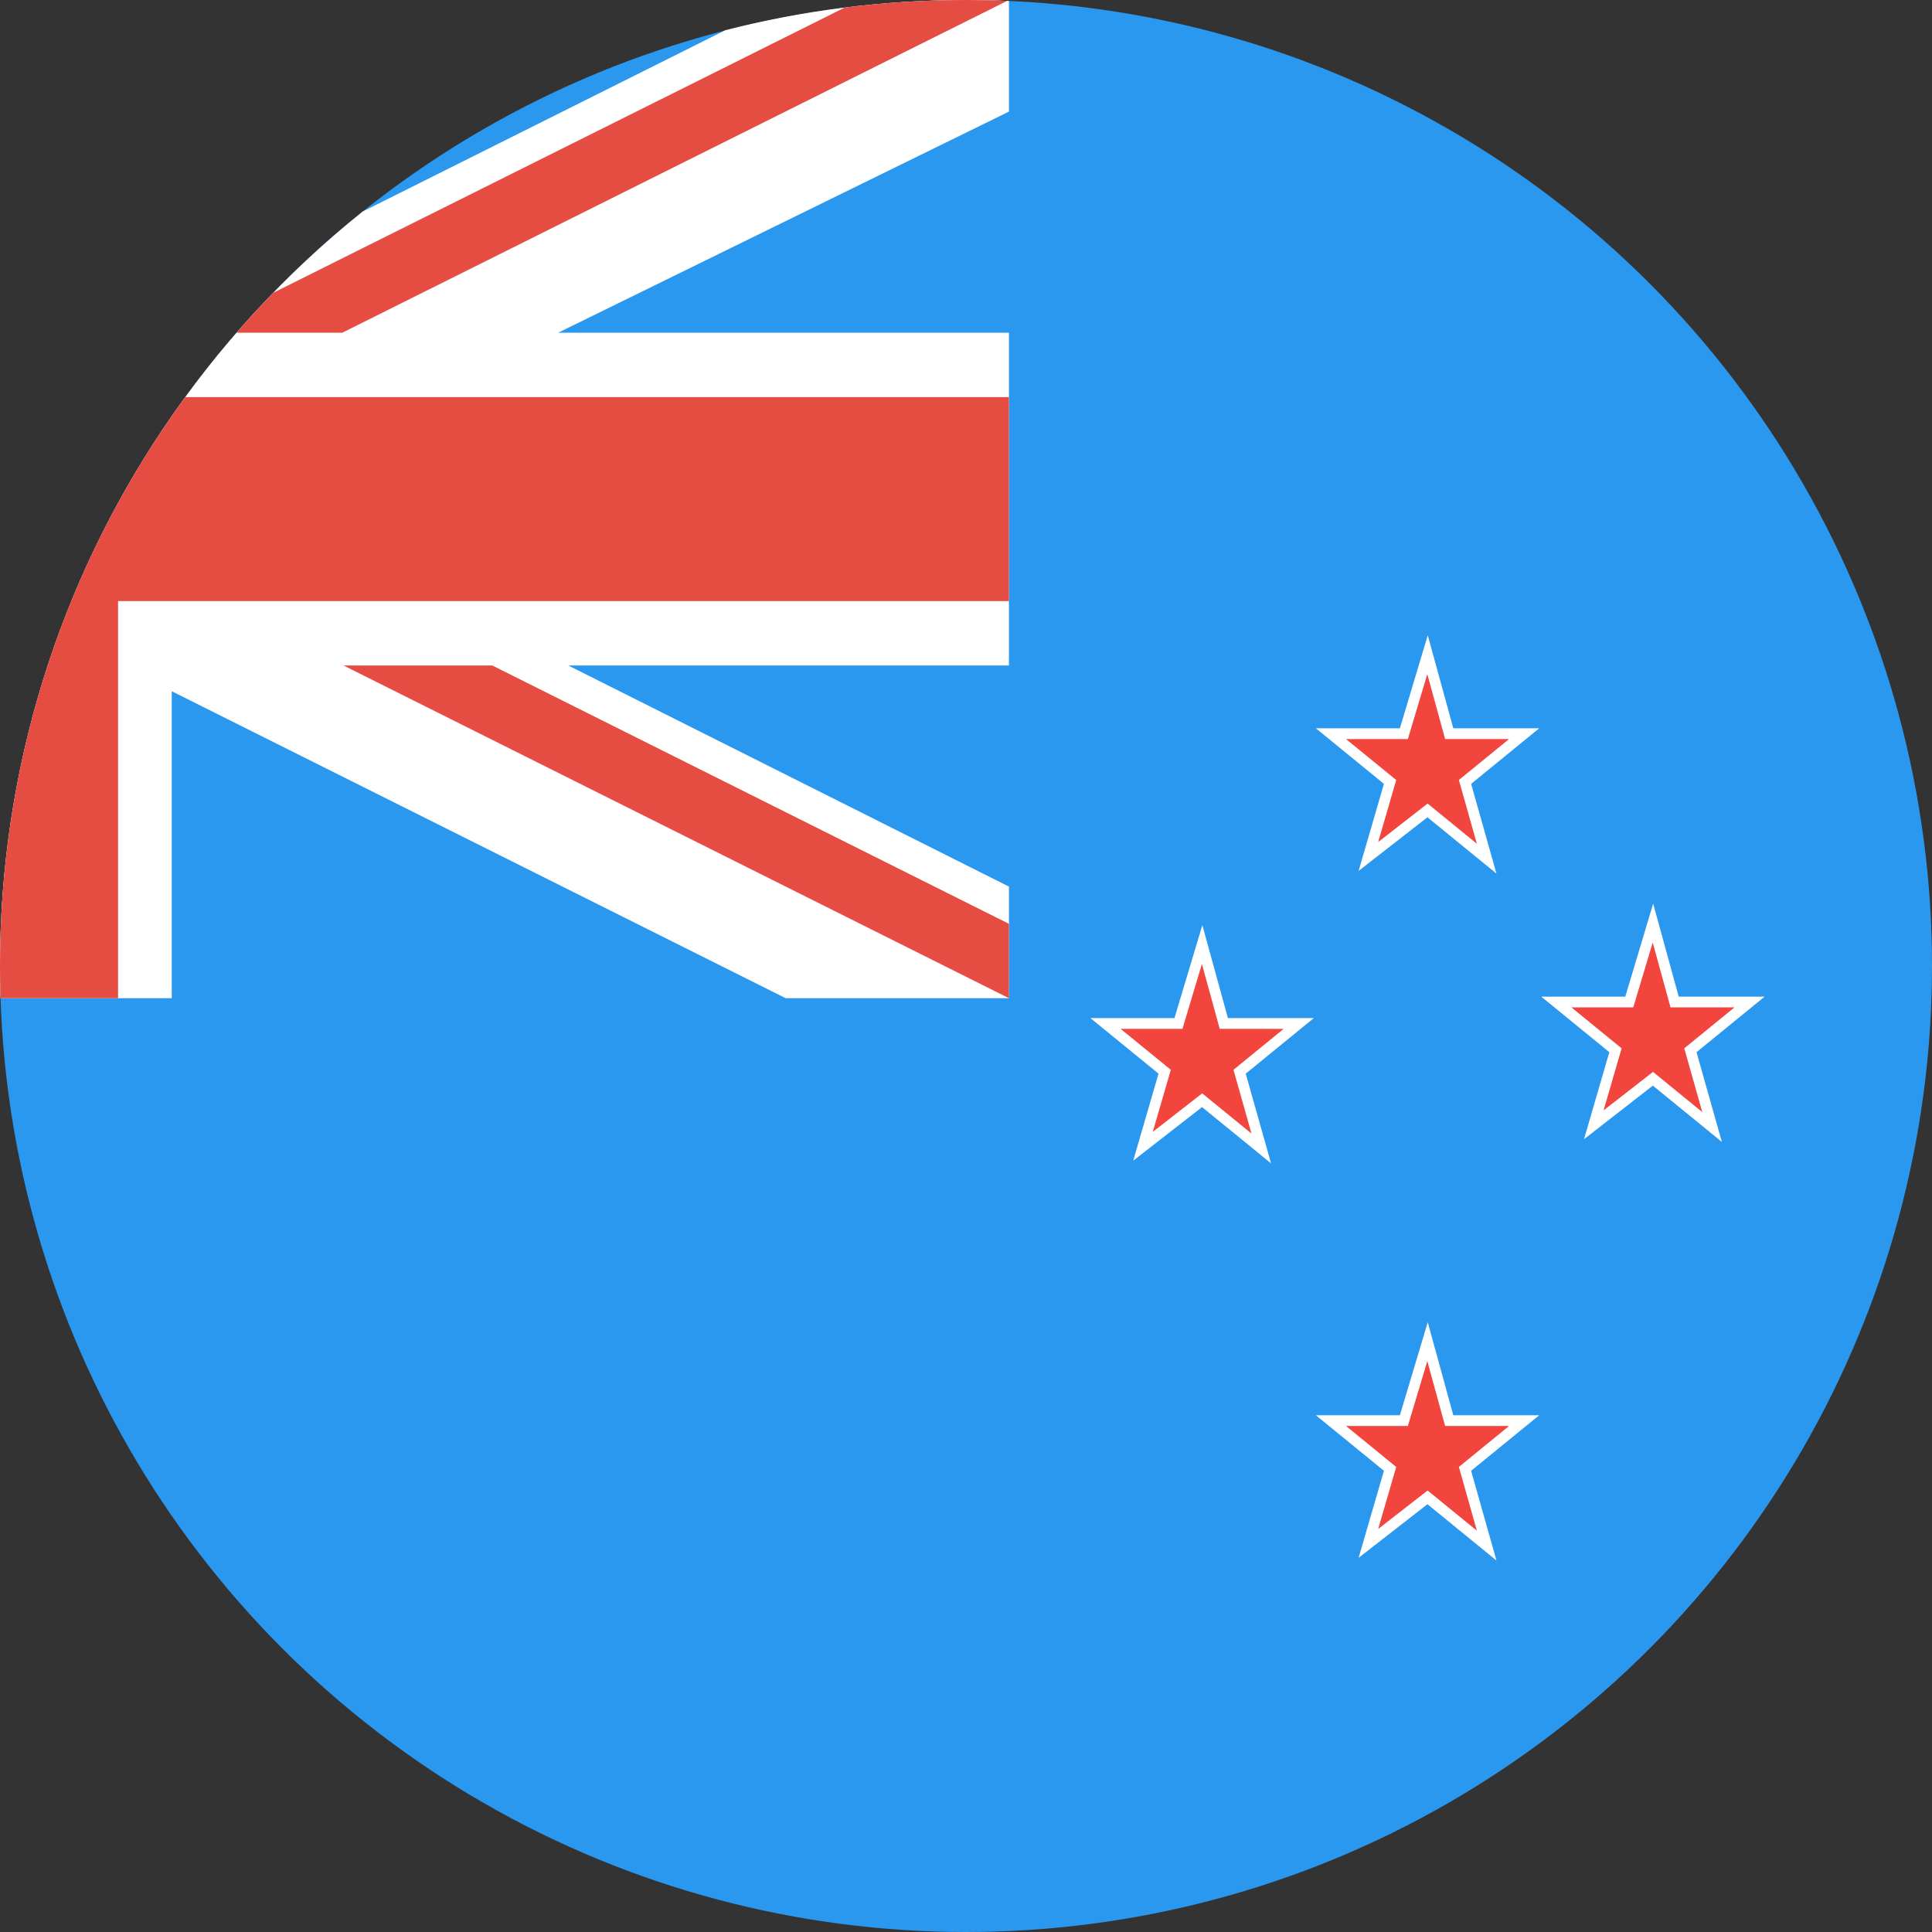 <?xml version="1.0" ?><svg height="180px" version="1.1" viewBox="0 0 180 180" width="180px" xmlns="http://www.w3.org/2000/svg" xmlns:sketch="http://www.bohemiancoding.com/sketch/ns" xmlns:xlink="http://www.w3.org/1999/xlink"><rect x="0" y="0" width="180" height="180" fill="#333333" stroke="none"/><title/><desc/><defs/><g fill="none" fill-rule="evenodd" id="Page-1" stroke="none" stroke-width="1"><g id="Material" transform="translate(-180, -180)"><g id="Slice" transform="translate(180, 180)"/><g id="circle_new_zealand" transform="translate(180, 180)"><circle cx="90" cy="90" fill="#2B98F0" id="Oval-15-copy-4" r="90"/><g id="UK"><path d="M16,64.398 L73.205,93 L94,93 L94,82.602 L52.941,62 L94,62 L94,31 L51.996,31 L94,10.397 L94,0.087 L94,0.087 C92.674,0.029 91.34,0 90,0 C82.256,0 74.741,0.978 67.571,2.817 L33.787,19.71 C26.595,25.469 20.306,32.31 15.166,39.985 C5.587,54.289 0,71.492 0,90 C0,91.004 0.016,92.004 0.049,93 L16,93 L16,64.398 L16,64.398 Z" fill="#FFFFFF" id="Oval-15-copy-5"/><path d="M8.697,51.353 C11.108,46.29 13.978,41.488 17.253,37 L94,37 L94,56 L11,56 L11,93 L0.049,93 C0.016,92.004 0,91.004 0,90 C0,76.167 3.121,63.063 8.697,51.353 L8.697,51.353 L8.697,51.353 Z M93.839,0.08 C92.566,0.027 91.286,0 90,0 C86.175,0 82.405,0.239 78.705,0.702 L25.454,27.28 C24.28,28.487 23.14,29.728 22.035,31 L31.888,31 L93.839,0.08 L93.839,0.08 Z M94,93 L32,62 L45.864,62 L94,86.068 L94,93 L94,93 Z" fill="#E54D42" id="Oval-15-copy-5"/></g><path d="M154,86 L156.02,93.355 L163,93.355 L157.49,97.85 L159.51,105 L154,100.505 L148.49,104.795 L150.51,97.85 L145,93.355 L151.796,93.355 L154,86 L154,86 L154,86 L154,86 Z M133,125 L135.02,132.355 L142,132.355 L136.49,136.85 L138.51,144 L133,139.505 L127.49,143.795 L129.51,136.85 L124,132.355 L130.796,132.355 L133,125 L133,125 L133,125 L133,125 Z M133,61 L135.02,68.355 L142,68.355 L136.49,72.85 L138.51,80 L133,75.505 L127.49,79.795 L129.51,72.85 L124,68.355 L130.796,68.355 L133,61 L133,61 L133,61 L133,61 Z M112,88 L114.02,95.355 L121,95.355 L115.49,99.85 L117.51,107 L112,102.505 L106.49,106.795 L108.51,99.85 L103,95.355 L109.796,95.355 L112,88 L112,88 L112,88 L112,88 Z" fill="#F1453D" id="polygon5131-copy" stroke="#FFFFFF"/></g></g></g></svg>